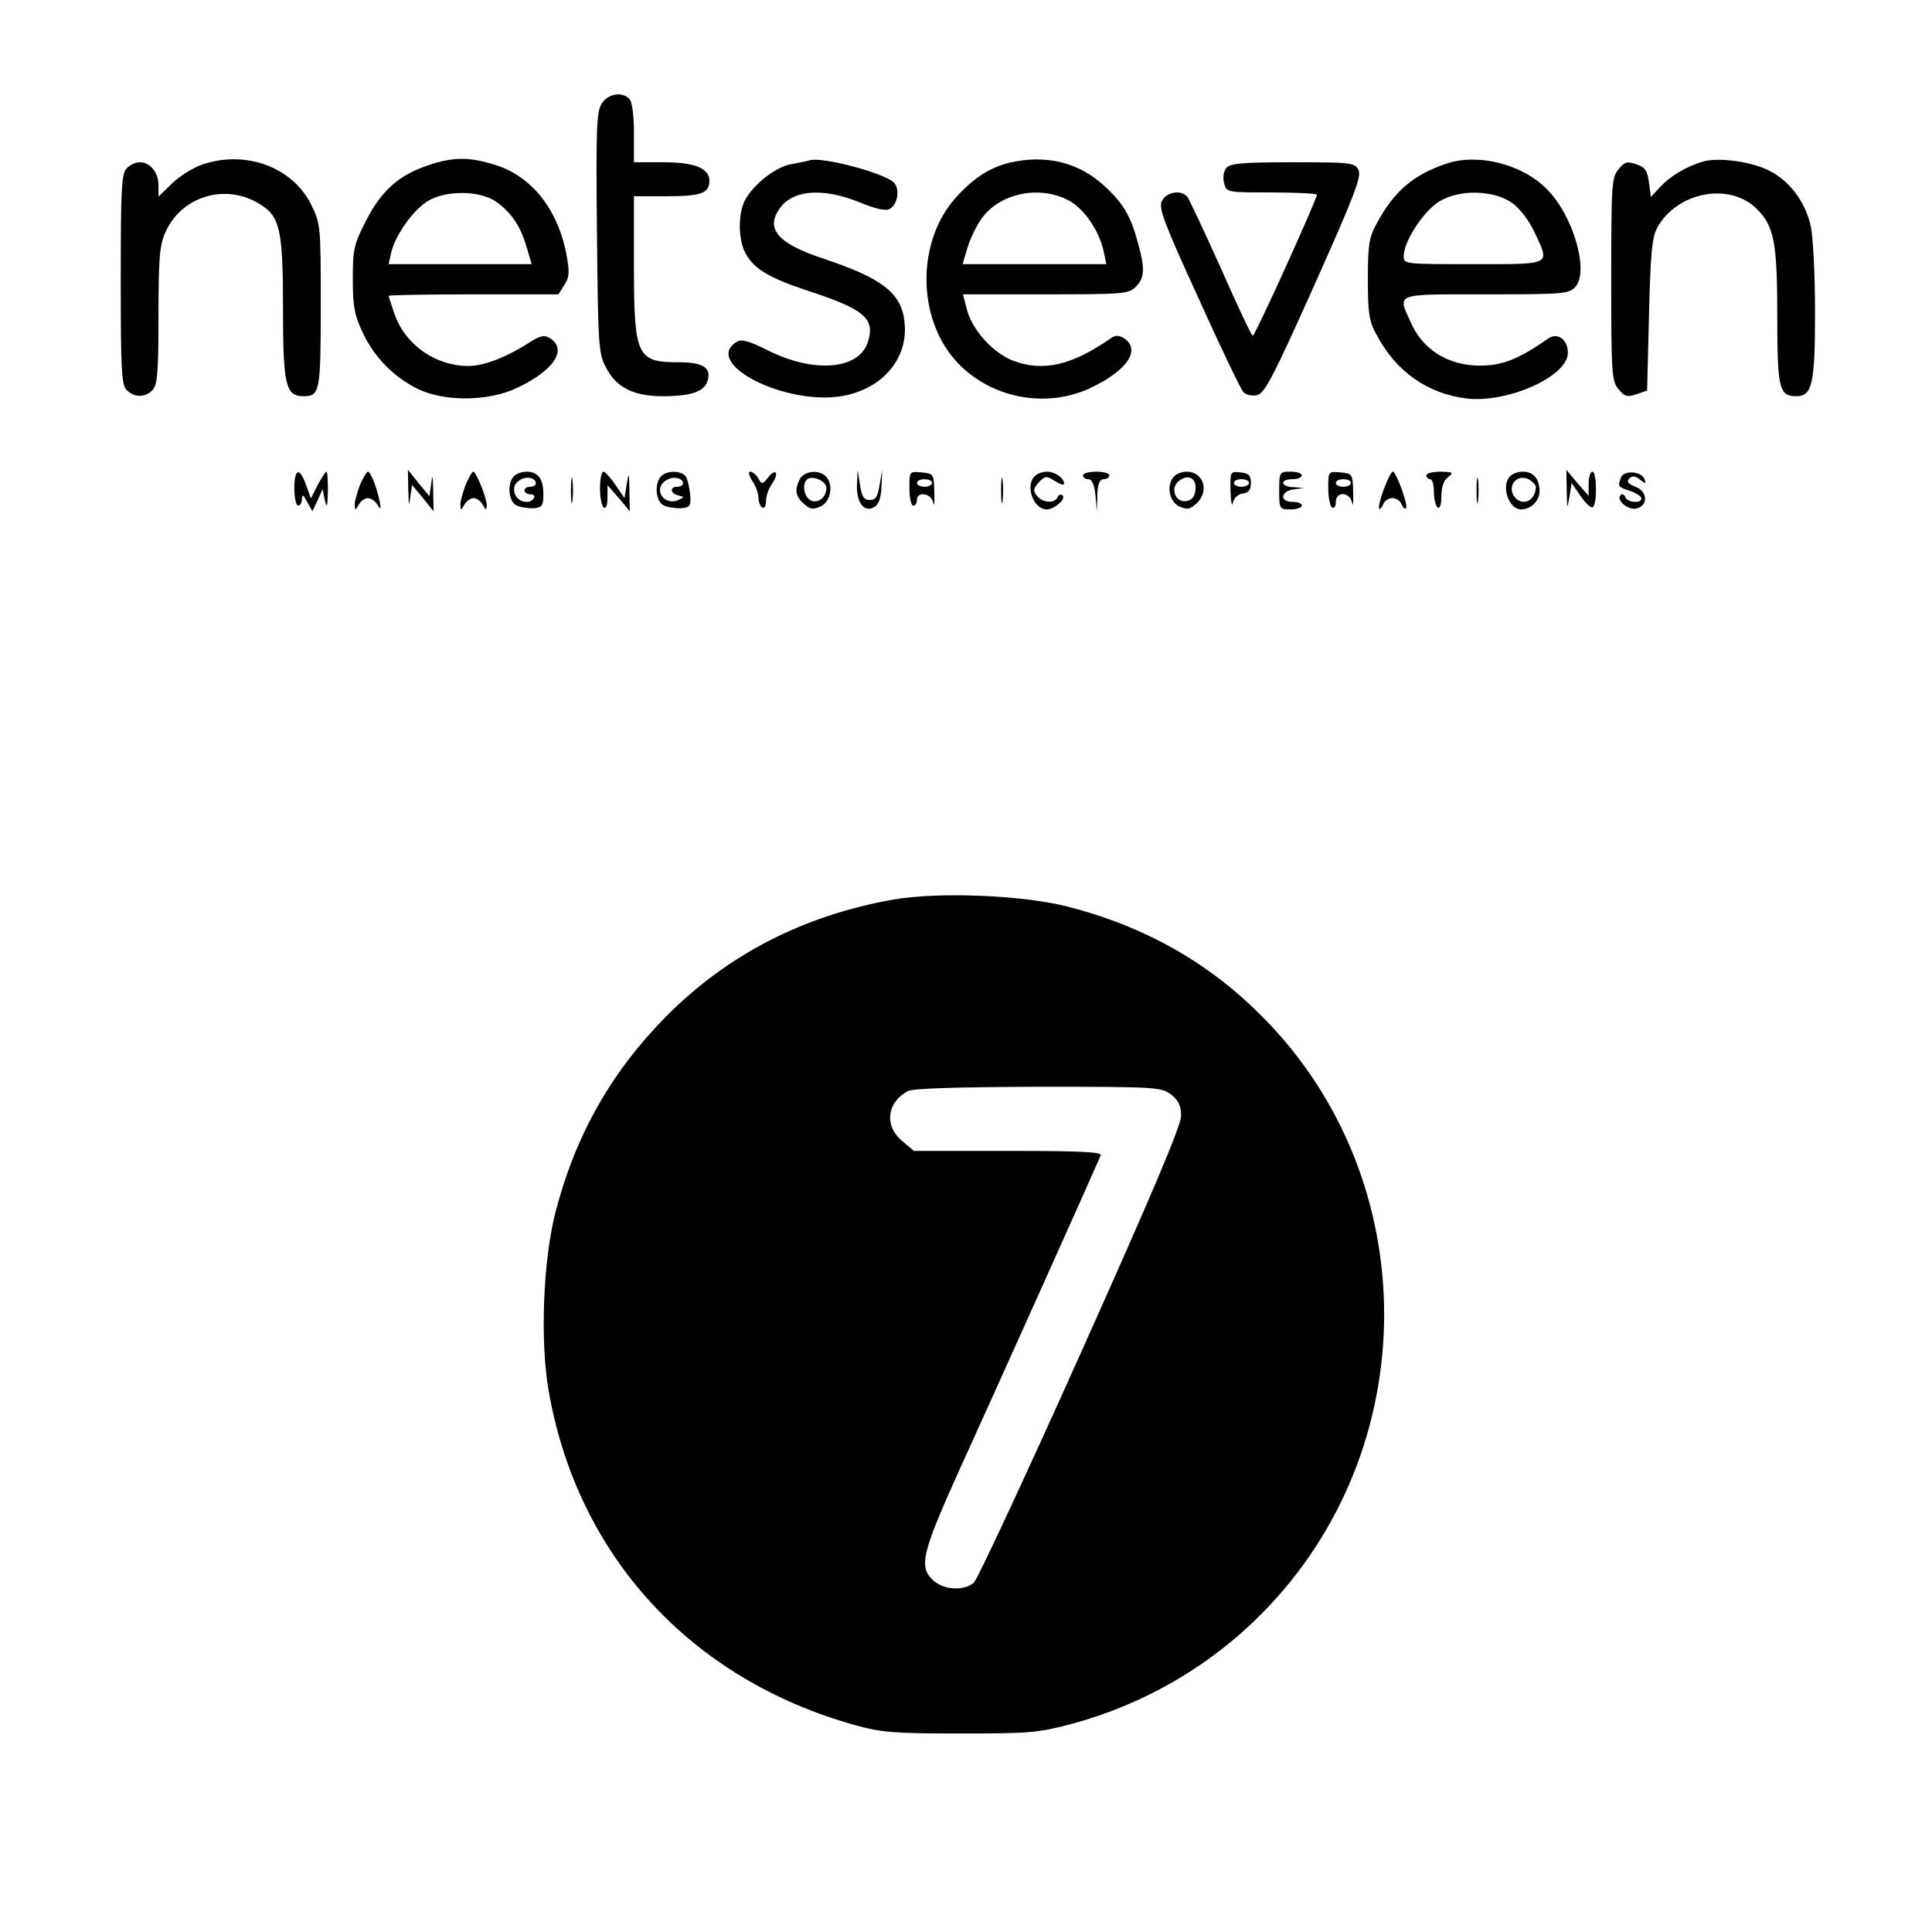 <?xml version="1.0" standalone="no"?>
<!DOCTYPE svg PUBLIC "-//W3C//DTD SVG 20010904//EN"
 "http://www.w3.org/TR/2001/REC-SVG-20010904/DTD/svg10.dtd">
<svg version="1.0" xmlns="http://www.w3.org/2000/svg"
 width="512pt" height="512pt" viewBox="0 0 512 512"
 preserveAspectRatio="xMidYMid meet">
<g transform="translate(0,512) scale(0.1,-0.1)"
fill="#000000" stroke="none">
<path d="M1595 4846 c-14 -21 -16 -65 -13 -343 3 -298 4 -320 24 -357 27 -53
73 -76 151 -76 74 0 109 12 118 40 11 35 -11 50 -77 50 -111 0 -118 16 -118
261 l0 179 88 0 c90 0 112 8 112 41 0 33 -39 49 -122 49 l-78 0 0 78 c0 47 -5
83 -12 90 -20 20 -56 14 -73 -12z"/>
<path d="M539 4685 c-25 -8 -62 -31 -82 -50 l-37 -36 0 30 c0 34 -22 61 -50
61 -10 0 -26 -7 -34 -16 -14 -13 -16 -54 -16 -294 0 -240 2 -281 16 -294 20
-20 48 -20 68 0 13 13 16 45 16 197 0 156 3 188 19 223 43 94 158 129 248 74
55 -33 63 -67 63 -277 0 -204 7 -233 54 -233 44 0 46 12 46 240 0 216 0 216
-27 271 -50 96 -170 141 -284 104z"/>
<path d="M1132 4681 c-76 -26 -122 -67 -162 -146 -32 -62 -35 -75 -35 -154 0
-72 4 -95 26 -142 31 -66 83 -119 147 -150 70 -34 187 -33 262 3 98 46 135
102 87 132 -13 8 -23 7 -45 -6 -69 -45 -129 -68 -172 -68 -87 1 -166 56 -195
139 -8 24 -15 45 -15 47 0 2 101 4 225 4 l225 0 15 24 c14 21 15 34 6 82 -23
121 -94 209 -192 238 -68 21 -111 20 -177 -3z m185 -97 c39 -29 62 -63 78
-117 l14 -47 -190 0 -189 0 6 28 c11 49 59 116 99 140 50 29 140 27 182 -4z"/>
<path d="M2145 4695 c-5 -2 -27 -6 -48 -10 -41 -7 -100 -53 -123 -96 -18 -36
-18 -102 1 -139 22 -42 62 -66 164 -100 154 -50 182 -75 160 -139 -25 -71
-143 -80 -263 -20 -52 26 -71 31 -84 23 -92 -58 133 -171 283 -143 106 20 173
101 162 196 -8 77 -60 116 -216 168 -125 41 -157 83 -108 141 36 41 112 45
202 9 49 -20 73 -25 84 -18 20 13 26 50 11 68 -21 25 -192 71 -225 60z"/>
<path d="M2676 4689 c-54 -13 -98 -42 -145 -95 -101 -115 -101 -313 0 -428 88
-100 239 -131 359 -74 98 46 135 102 88 132 -13 8 -23 8 -35 -1 -102 -71 -179
-89 -258 -59 -54 21 -109 82 -123 137 l-10 39 219 0 c206 0 220 1 239 20 23
23 25 47 6 115 -19 72 -39 106 -89 152 -68 63 -155 84 -251 62z m154 -99 c42
-21 83 -81 95 -137 l7 -33 -191 0 -190 0 13 44 c8 25 24 58 36 75 47 68 152
91 230 51z"/>
<path d="M3835 4687 c-90 -30 -141 -74 -187 -160 -20 -36 -23 -57 -23 -147 0
-90 3 -111 23 -147 51 -97 134 -156 238 -169 108 -13 269 58 269 121 0 35 -27
55 -52 38 -68 -48 -111 -67 -158 -71 -94 -8 -171 34 -206 113 -36 79 -46 75
199 75 206 0 220 1 237 20 37 41 -6 190 -76 259 -65 66 -181 95 -264 68z m174
-106 c19 -14 44 -47 57 -75 42 -90 50 -86 -161 -86 -182 0 -185 0 -185 21 0
39 52 119 94 145 54 33 145 31 195 -5z"/>
<path d="M4510 4691 c-44 -14 -84 -38 -110 -66 l-25 -27 -5 38 c-4 31 -10 41
-34 49 -24 8 -31 6 -47 -14 -18 -21 -19 -43 -19 -291 0 -248 1 -270 19 -291
16 -20 23 -22 47 -14 l29 10 5 200 c4 164 8 206 22 232 53 95 192 121 264 49
46 -46 54 -89 54 -288 0 -187 5 -208 50 -208 43 0 50 33 50 222 0 97 -5 200
-11 227 -14 66 -57 123 -113 150 -49 24 -136 35 -176 22z"/>
<path d="M3250 4675 c-7 -8 -10 -25 -6 -40 6 -25 7 -25 126 -25 66 0 120 -3
120 -6 0 -12 -164 -374 -170 -374 -3 0 -41 80 -84 178 -44 97 -84 183 -89 190
-16 20 -56 14 -68 -11 -9 -19 6 -58 97 -257 58 -129 112 -241 119 -249 8 -8
23 -11 37 -8 20 5 44 52 151 291 107 239 126 289 117 306 -10 19 -20 20 -174
20 -133 0 -166 -3 -176 -15z"/>
<path d="M780 3825 c0 -25 5 -45 10 -45 6 0 10 8 10 18 1 13 4 11 14 -8 l14
-25 14 30 13 29 6 -30 c5 -22 7 -17 8 24 0 28 -1 52 -4 52 -2 0 -13 -16 -23
-35 l-18 -36 -13 36 c-17 48 -31 44 -31 -10z"/>
<path d="M954 3835 c-7 -19 -14 -42 -14 -52 1 -17 1 -17 11 0 5 9 16 17 24 17
8 0 19 -8 25 -17 9 -15 10 -14 6 9 -8 38 -24 78 -31 78 -3 0 -13 -16 -21 -35z"/>
<path d="M1082 3820 c1 -39 2 -45 5 -20 l5 35 29 -35 28 -35 -1 55 c-1 39 -2
45 -5 20 l-5 -35 -29 35 -28 35 1 -55z"/>
<path d="M1234 3835 c-7 -19 -14 -42 -14 -52 1 -17 1 -17 11 0 5 9 16 17 24
17 8 0 19 -8 24 -17 9 -16 10 -16 11 -2 0 19 -28 89 -36 89 -3 0 -12 -16 -20
-35z"/>
<path d="M1362 3858 c-18 -18 -15 -66 6 -77 9 -5 30 -8 45 -8 24 2 27 6 27 38
0 40 -14 59 -45 59 -12 0 -26 -5 -33 -12z m58 -19 c0 -5 -7 -9 -15 -9 -8 0
-15 -4 -15 -10 0 -5 7 -10 16 -10 8 0 12 -4 9 -10 -11 -18 -43 -11 -51 12 -4
15 -1 25 11 34 17 13 45 9 45 -7z"/>
<path d="M1513 3820 c0 -30 2 -43 4 -27 2 15 2 39 0 55 -2 15 -4 2 -4 -28z"/>
<path d="M1590 3826 c0 -25 5 -48 10 -51 6 -4 10 7 10 27 l0 32 30 -34 29 -35
-1 55 c-1 49 -1 51 -7 18 l-6 -38 -24 35 c-13 19 -27 35 -32 35 -5 0 -9 -20
-9 -44z"/>
<path d="M1752 3858 c-18 -18 -15 -66 6 -77 9 -5 30 -8 45 -8 26 2 28 5 26 37
-2 19 -7 41 -12 48 -12 15 -49 16 -65 0z m58 -19 c0 -5 -7 -9 -15 -9 -21 0
-19 -18 3 -23 16 -4 16 -4 0 -12 -41 -17 -69 32 -31 53 18 11 43 5 43 -9z"/>
<path d="M1994 3845 c9 -13 16 -33 16 -44 0 -11 5 -23 10 -26 6 -3 10 4 10 17
0 13 7 34 16 46 20 29 10 43 -11 16 -14 -18 -16 -18 -26 -1 -5 9 -15 17 -21
17 -6 0 -3 -11 6 -25z"/>
<path d="M2120 3851 c-15 -29 -12 -46 10 -66 17 -15 24 -16 45 -7 27 13 35 58
13 80 -18 18 -56 14 -68 -7z m70 -24 c0 -22 -17 -39 -36 -35 -22 4 -32 47 -13
59 16 9 49 -7 49 -24z"/>
<path d="M2271 3834 c-1 -48 20 -74 47 -57 11 6 17 25 18 54 l2 44 -7 -40 c-5
-31 -10 -40 -26 -40 -16 0 -21 9 -26 40 l-6 40 -2 -41z"/>
<path d="M2410 3826 c0 -25 5 -46 10 -46 6 0 10 7 10 15 0 24 38 18 43 -7 3
-13 4 0 3 27 -1 49 -2 50 -33 53 -33 3 -33 3 -33 -42z m60 14 c0 -5 -9 -10
-20 -10 -11 0 -20 5 -20 10 0 6 9 10 20 10 11 0 20 -4 20 -10z"/>
<path d="M2653 3820 c0 -30 2 -43 4 -27 2 15 2 39 0 55 -2 15 -4 2 -4 -28z"/>
<path d="M2742 3858 c-26 -26 -3 -88 32 -88 20 0 52 28 42 37 -5 4 -11 2 -13
-4 -6 -16 -35 -17 -51 -1 -16 16 -15 23 4 43 15 14 18 14 40 0 13 -8 24 -12
24 -7 0 15 -24 32 -45 32 -12 0 -26 -5 -33 -12z"/>
<path d="M2870 3860 c0 -5 6 -10 14 -10 10 0 16 -14 19 -42 l4 -43 1 43 c1 30
6 42 17 42 8 0 15 5 15 10 0 6 -16 10 -35 10 -19 0 -35 -4 -35 -10z"/>
<path d="M3112 3858 c-22 -22 -14 -67 13 -80 21 -9 28 -8 45 7 36 32 20 85
-25 85 -12 0 -26 -5 -33 -12z m56 -37 c-2 -18 -10 -27 -25 -29 -29 -4 -43 36
-18 54 25 19 47 6 43 -25z"/>
<path d="M3261 3818 c1 -29 4 -43 6 -31 3 13 13 23 26 25 16 2 22 10 22 28 0
20 -6 26 -27 28 -28 3 -28 3 -27 -50z m49 22 c0 -5 -9 -10 -20 -10 -11 0 -20
5 -20 10 0 6 9 10 20 10 11 0 20 -4 20 -10z"/>
<path d="M3390 3820 c0 -49 1 -50 30 -50 17 0 30 5 30 10 0 6 -11 10 -25 10
-34 0 -32 28 3 33 l27 4 -27 2 c-35 1 -37 21 -3 21 14 0 25 5 25 10 0 6 -13
10 -30 10 -29 0 -30 -1 -30 -50z"/>
<path d="M3520 3826 c0 -25 5 -48 10 -51 6 -3 10 3 10 14 0 30 37 28 43 -1 3
-13 4 0 3 27 -1 49 -2 50 -33 53 -33 3 -33 3 -33 -42z m60 14 c0 -5 -9 -10
-20 -10 -11 0 -20 5 -20 10 0 6 9 10 20 10 11 0 20 -4 20 -10z"/>
<path d="M3667 3823 c-9 -25 -15 -48 -12 -51 2 -3 7 3 11 12 3 9 14 16 24 16
10 0 21 -7 24 -16 4 -9 9 -14 12 -11 7 7 -26 97 -35 97 -4 0 -14 -21 -24 -47z"/>
<path d="M3780 3860 c0 -5 5 -10 10 -10 6 0 10 -15 10 -34 0 -19 5 -38 10 -41
6 -4 10 9 10 31 0 23 6 42 18 50 15 12 13 13 -20 14 -21 0 -38 -4 -38 -10z"/>
<path d="M3913 3820 c0 -30 2 -43 4 -27 2 15 2 39 0 55 -2 15 -4 2 -4 -28z"/>
<path d="M4002 3858 c-25 -25 -4 -88 29 -88 26 0 49 23 49 48 0 33 -16 52 -45
52 -12 0 -26 -5 -33 -12z m68 -28 c0 -40 -41 -55 -60 -21 -14 28 13 55 41 41
10 -6 19 -15 19 -20z"/>
<path d="M4152 3820 c1 -49 1 -51 7 -18 l6 38 24 -35 c13 -19 27 -32 32 -29
12 7 11 94 -1 94 -5 0 -10 -14 -10 -32 l0 -32 -30 34 -29 35 1 -55z"/>
<path d="M4296 3855 c-9 -24 -9 -25 24 -36 17 -6 30 -15 30 -20 0 -14 -38 -11
-43 4 -2 6 -8 9 -12 5 -13 -12 17 -39 39 -36 34 5 34 46 0 58 -20 8 -24 14
-16 22 8 8 16 7 28 -3 15 -12 17 -12 12 1 -7 21 -54 25 -62 5z"/>
<path d="M2367 2736 c-237 -42 -438 -145 -601 -309 -144 -145 -240 -313 -293
-516 -34 -129 -42 -345 -19 -477 76 -437 377 -765 813 -886 68 -19 103 -22
278 -22 185 0 207 2 297 26 191 52 365 153 503 293 430 435 431 1146 2 1579
-142 144 -311 240 -516 293 -120 31 -343 40 -464 19z m737 -517 c19 -15 26
-29 26 -56 0 -26 -78 -210 -266 -629 -146 -326 -274 -600 -283 -608 -26 -23
-80 -20 -108 6 -39 36 -30 72 71 296 105 230 365 810 373 830 4 9 -49 12 -245
12 l-250 0 -31 26 c-48 40 -41 102 14 132 13 8 129 11 346 12 315 0 327 -1
353 -21z"/>
</g>
</svg>
